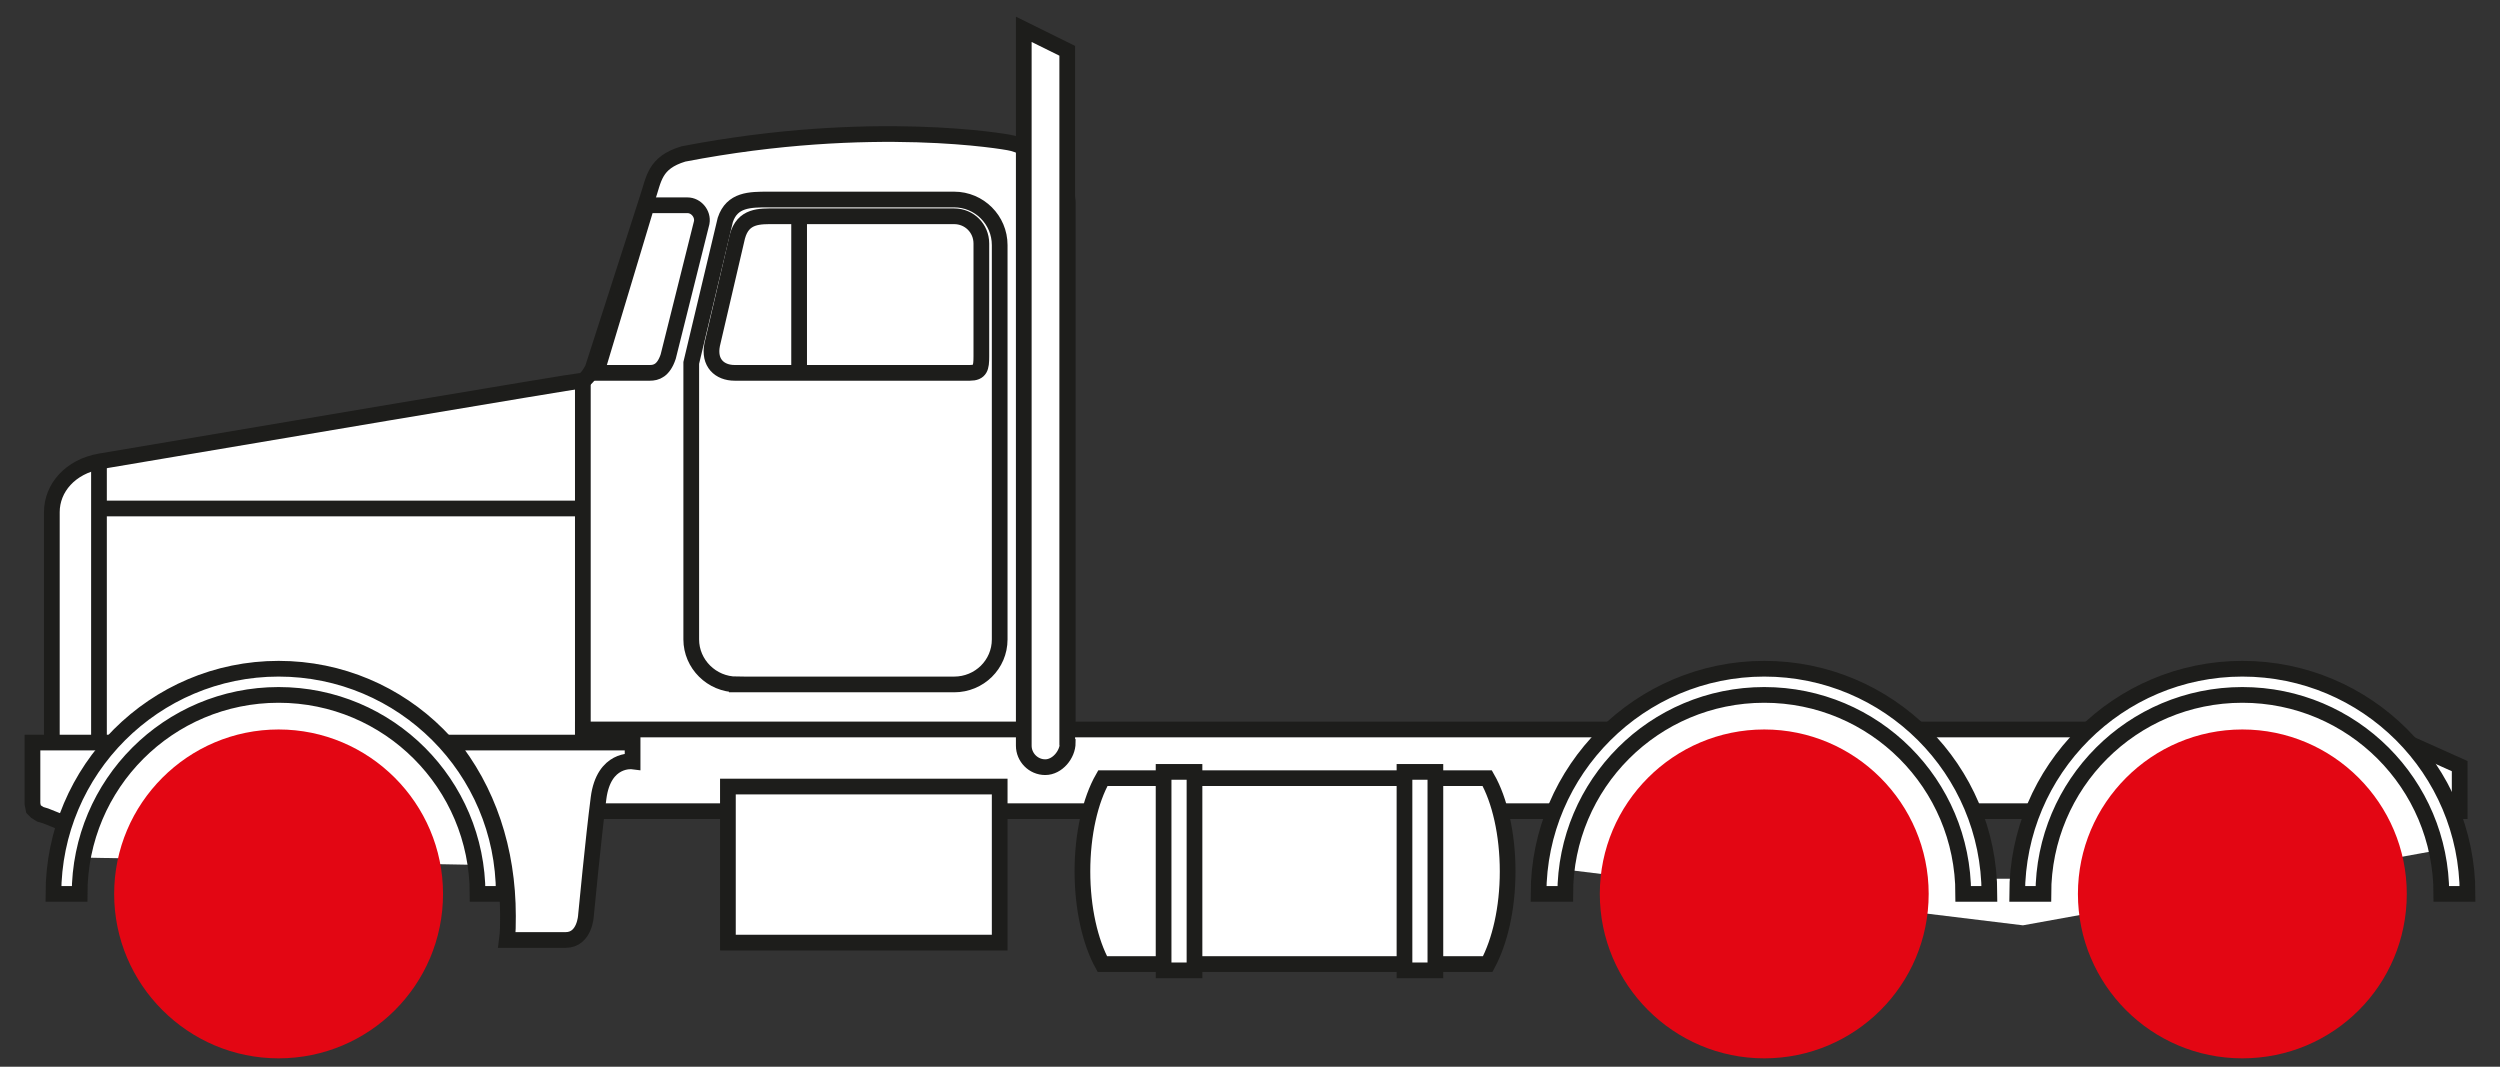 <?xml version="1.0" encoding="UTF-8"?><svg id="Capa_1" xmlns="http://www.w3.org/2000/svg" width="47.74" height="20.37" viewBox="0 0 47.74 20.37"><rect x="0" y="0" width="47.74" height="20.37" fill="#333333" stroke="none"/><defs><style>.cls-1{stroke-linecap:round;}.cls-1,.cls-2{fill:none;stroke:#1d1d1b;stroke-width:.3px;}.cls-3{fill:#e30613;}.cls-3,.cls-4{stroke-width:0px;}.cls-4{fill:#fff;}</style></defs><path class="cls-4" d="M20.39,13.93V3.89c0-.57-.69-1.1-1.13-1.17,0,0-2.58-.48-6.21.22-.56.17-.56.48-.69.86l-1.04,3.23s-.11.24-.22.24c-.09,0-6.71,1.12-9.19,1.54-.57.1-.92.51-.92.97s0,5.47,0,5.47c0,0,6.87-1.42,7.82-.27h2.31v-.25l9.26-.8Z"/><path class="cls-2" d="M20.39,13.93V3.89c0-.57-.69-1.1-1.13-1.17,0,0-2.58-.48-6.21.22-.56.17-.56.48-.69.86l-1.04,3.23s-.11.24-.22.24c-.09,0-6.71,1.12-9.19,1.54-.57.1-.92.51-.92.97s0,5.47,0,5.47c0,0,6.87-1.42,7.82-.27h2.31v-.25l9.26-.8Z"/><polygon class="cls-4" points="46.97 15.49 46.97 14.63 45.41 13.93 11.13 13.93 11.13 15.49 46.97 15.49"/><polygon class="cls-2" points="46.97 15.49 46.97 14.63 45.41 13.93 11.13 13.93 11.13 15.49 46.97 15.49"/><path class="cls-4" d="M46.81,16.2s-.92-3.23-3.97-3.23-4.02,3.13-4.02,3.81h-1.13s-.78-3.79-4.05-3.79-4.04,3.58-4.04,3.58l9.03,1.1,8.18-1.48Z"/><path class="cls-4" d="M14.07,13.07c-.48,0-.87-.39-.87-.86v-5.28l.65-2.73c.13-.39.47-.39.82-.39h3.55c.48,0,.87.39.87.87v7.53c0,.48-.39.86-.87.86h-4.15Z"/><path class="cls-2" d="M14.07,13.07c-.48,0-.87-.39-.87-.86v-5.28l.65-2.73c.13-.39.47-.39.82-.39h3.55c.48,0,.87.39.87.87v7.53c0,.48-.39.86-.87.86h-4.15Z"/><path class="cls-4" d="M11.38,7.12h1.03c.12,0,.26-.04.35-.31l.64-2.56c.03-.17-.11-.33-.27-.33h-.78l-.96,3.19Z"/><path class="cls-2" d="M11.38,7.12h1.03c.12,0,.26-.04.35-.31l.64-2.56c.03-.17-.11-.33-.27-.33h-.78l-.96,3.19Z"/><path class="cls-4" d="M14.03,7.12c-.29,0-.5-.19-.43-.54l.48-2.06c.11-.41.43-.39.72-.39h3.42c.29,0,.52.23.52.52v2.16c0,.21-.02.31-.22.31h-4.48Z"/><path class="cls-2" d="M14.03,7.12c-.29,0-.5-.19-.43-.54l.48-2.06c.11-.41.43-.39.72-.39h3.42c.29,0,.52.23.52.52v2.16c0,.21-.02.31-.22.31h-4.48Z"/><line class="cls-2" x1="1.89" y1="8.83" x2="1.89" y2="14.6"/><polygon class="cls-4" points="2.27 14.18 2.27 15.81 2.25 15.91 2.19 15.99 2.11 16.04 2.02 16.04 .87 15.58 .77 15.55 .69 15.5 .64 15.45 .62 15.35 .62 14.18 2.27 14.18"/><polygon class="cls-2" points="2.27 14.18 2.27 15.81 2.25 15.91 2.19 15.99 2.11 16.04 2.02 16.04 .87 15.58 .77 15.55 .69 15.5 .64 15.45 .62 15.35 .62 14.18 2.27 14.18"/><path class="cls-4" d="M9.35,16.51s-.18-3.5-3.83-3.5c-2.5,0-3.54,1.41-3.9,2.44-.16.47-.38.92-.38.92l8.1.15Z"/><line class="cls-2" x1="1.89" y1="9.71" x2="11.14" y2="9.71"/><path class="cls-4" d="M10.8,17.95c.37,0,.39-.47.39-.47,0,0,.14-1.47.24-2.24.1-.77.65-.7.65-.7v-.36h-3.5c.74.9,1.12,2.05,1.12,3.31,0,.16,0,.31-.02.46h1.13Z"/><path class="cls-2" d="M10.8,17.95c.37,0,.39-.47.39-.47,0,0,.14-1.47.24-2.24.1-.77.65-.7.65-.7v-.36h-3.5c.74.9,1.12,2.05,1.12,3.31,0,.16,0,.31-.02.46h1.13Z"/><rect class="cls-4" x="13.9" y="15.02" width="5.19" height="2.98"/><rect class="cls-2" x="13.9" y="15.02" width="5.19" height="2.98"/><path class="cls-4" d="M21.05,18.41c-.23-.42-.38-1.06-.38-1.77s.15-1.36.39-1.78h7.34c.24.42.39,1.07.39,1.78s-.15,1.34-.38,1.77h-7.36Z"/><path class="cls-2" d="M21.05,18.41c-.23-.42-.38-1.06-.38-1.77s.15-1.36.39-1.78h7.34c.24.42.39,1.07.39,1.78s-.15,1.34-.38,1.77h-7.36Z"/><rect class="cls-4" x="22.22" y="14.74" width=".59" height="3.79"/><rect class="cls-2" x="22.22" y="14.74" width=".59" height="3.79"/><rect class="cls-4" x="26.82" y="14.74" width=".59" height="3.79"/><rect class="cls-2" x="26.82" y="14.74" width=".59" height="3.79"/><line class="cls-2" x1="11.13" y1="14.18" x2="11.13" y2="7.27"/><line class="cls-2" x1="15.26" y1="4.13" x2="15.26" y2="7.12"/><path class="cls-4" d="M20.39,14.18c0,.23-.2.47-.43.47s-.41-.19-.41-.41V.56s.83.41.83.41v13.2Z"/><path class="cls-1" d="M20.39,14.18c0,.23-.2.47-.43.47s-.41-.19-.41-.41V.56s.83.41.83.41v13.2Z"/><path class="cls-3" d="M36.83,17.07c0,1.74-1.41,3.14-3.14,3.14s-3.14-1.41-3.14-3.14,1.41-3.14,3.14-3.14,3.14,1.41,3.14,3.14"/><path class="cls-4" d="M33.69,13.27c2.1,0,3.8,1.7,3.8,3.8h.5c0-2.38-1.93-4.3-4.3-4.3s-4.31,1.93-4.31,4.3h.51c0-2.1,1.7-3.8,3.8-3.8"/><path class="cls-2" d="M33.69,13.27c2.1,0,3.8,1.7,3.8,3.8h.5c0-2.38-1.93-4.3-4.3-4.3s-4.31,1.93-4.31,4.3h.51c0-2.1,1.7-3.8,3.8-3.8Z"/><path class="cls-3" d="M45.96,17.07c0,1.74-1.4,3.14-3.14,3.14s-3.14-1.41-3.14-3.14,1.41-3.14,3.14-3.14,3.14,1.41,3.14,3.14"/><path class="cls-4" d="M42.82,13.27c2.1,0,3.8,1.7,3.8,3.8h.5c0-2.38-1.93-4.3-4.3-4.3s-4.3,1.93-4.3,4.3h.5c0-2.1,1.7-3.8,3.8-3.8"/><path class="cls-2" d="M42.82,13.27c2.1,0,3.8,1.7,3.8,3.8h.5c0-2.38-1.93-4.3-4.3-4.3s-4.3,1.93-4.3,4.3h.5c0-2.1,1.7-3.8,3.8-3.8Z"/><path class="cls-3" d="M8.46,17.07c0,1.74-1.41,3.14-3.14,3.14s-3.14-1.41-3.14-3.14,1.41-3.14,3.14-3.14,3.14,1.41,3.14,3.14"/><path class="cls-4" d="M5.32,13.27c2.1,0,3.8,1.7,3.8,3.8h.5c0-2.38-1.93-4.3-4.3-4.3s-4.3,1.93-4.3,4.3h.5c0-2.1,1.7-3.8,3.8-3.8"/><path class="cls-2" d="M5.32,13.27c2.1,0,3.8,1.7,3.8,3.8h.5c0-2.38-1.93-4.3-4.3-4.3s-4.3,1.93-4.3,4.3h.5c0-2.1,1.7-3.8,3.8-3.8Z"/></svg>